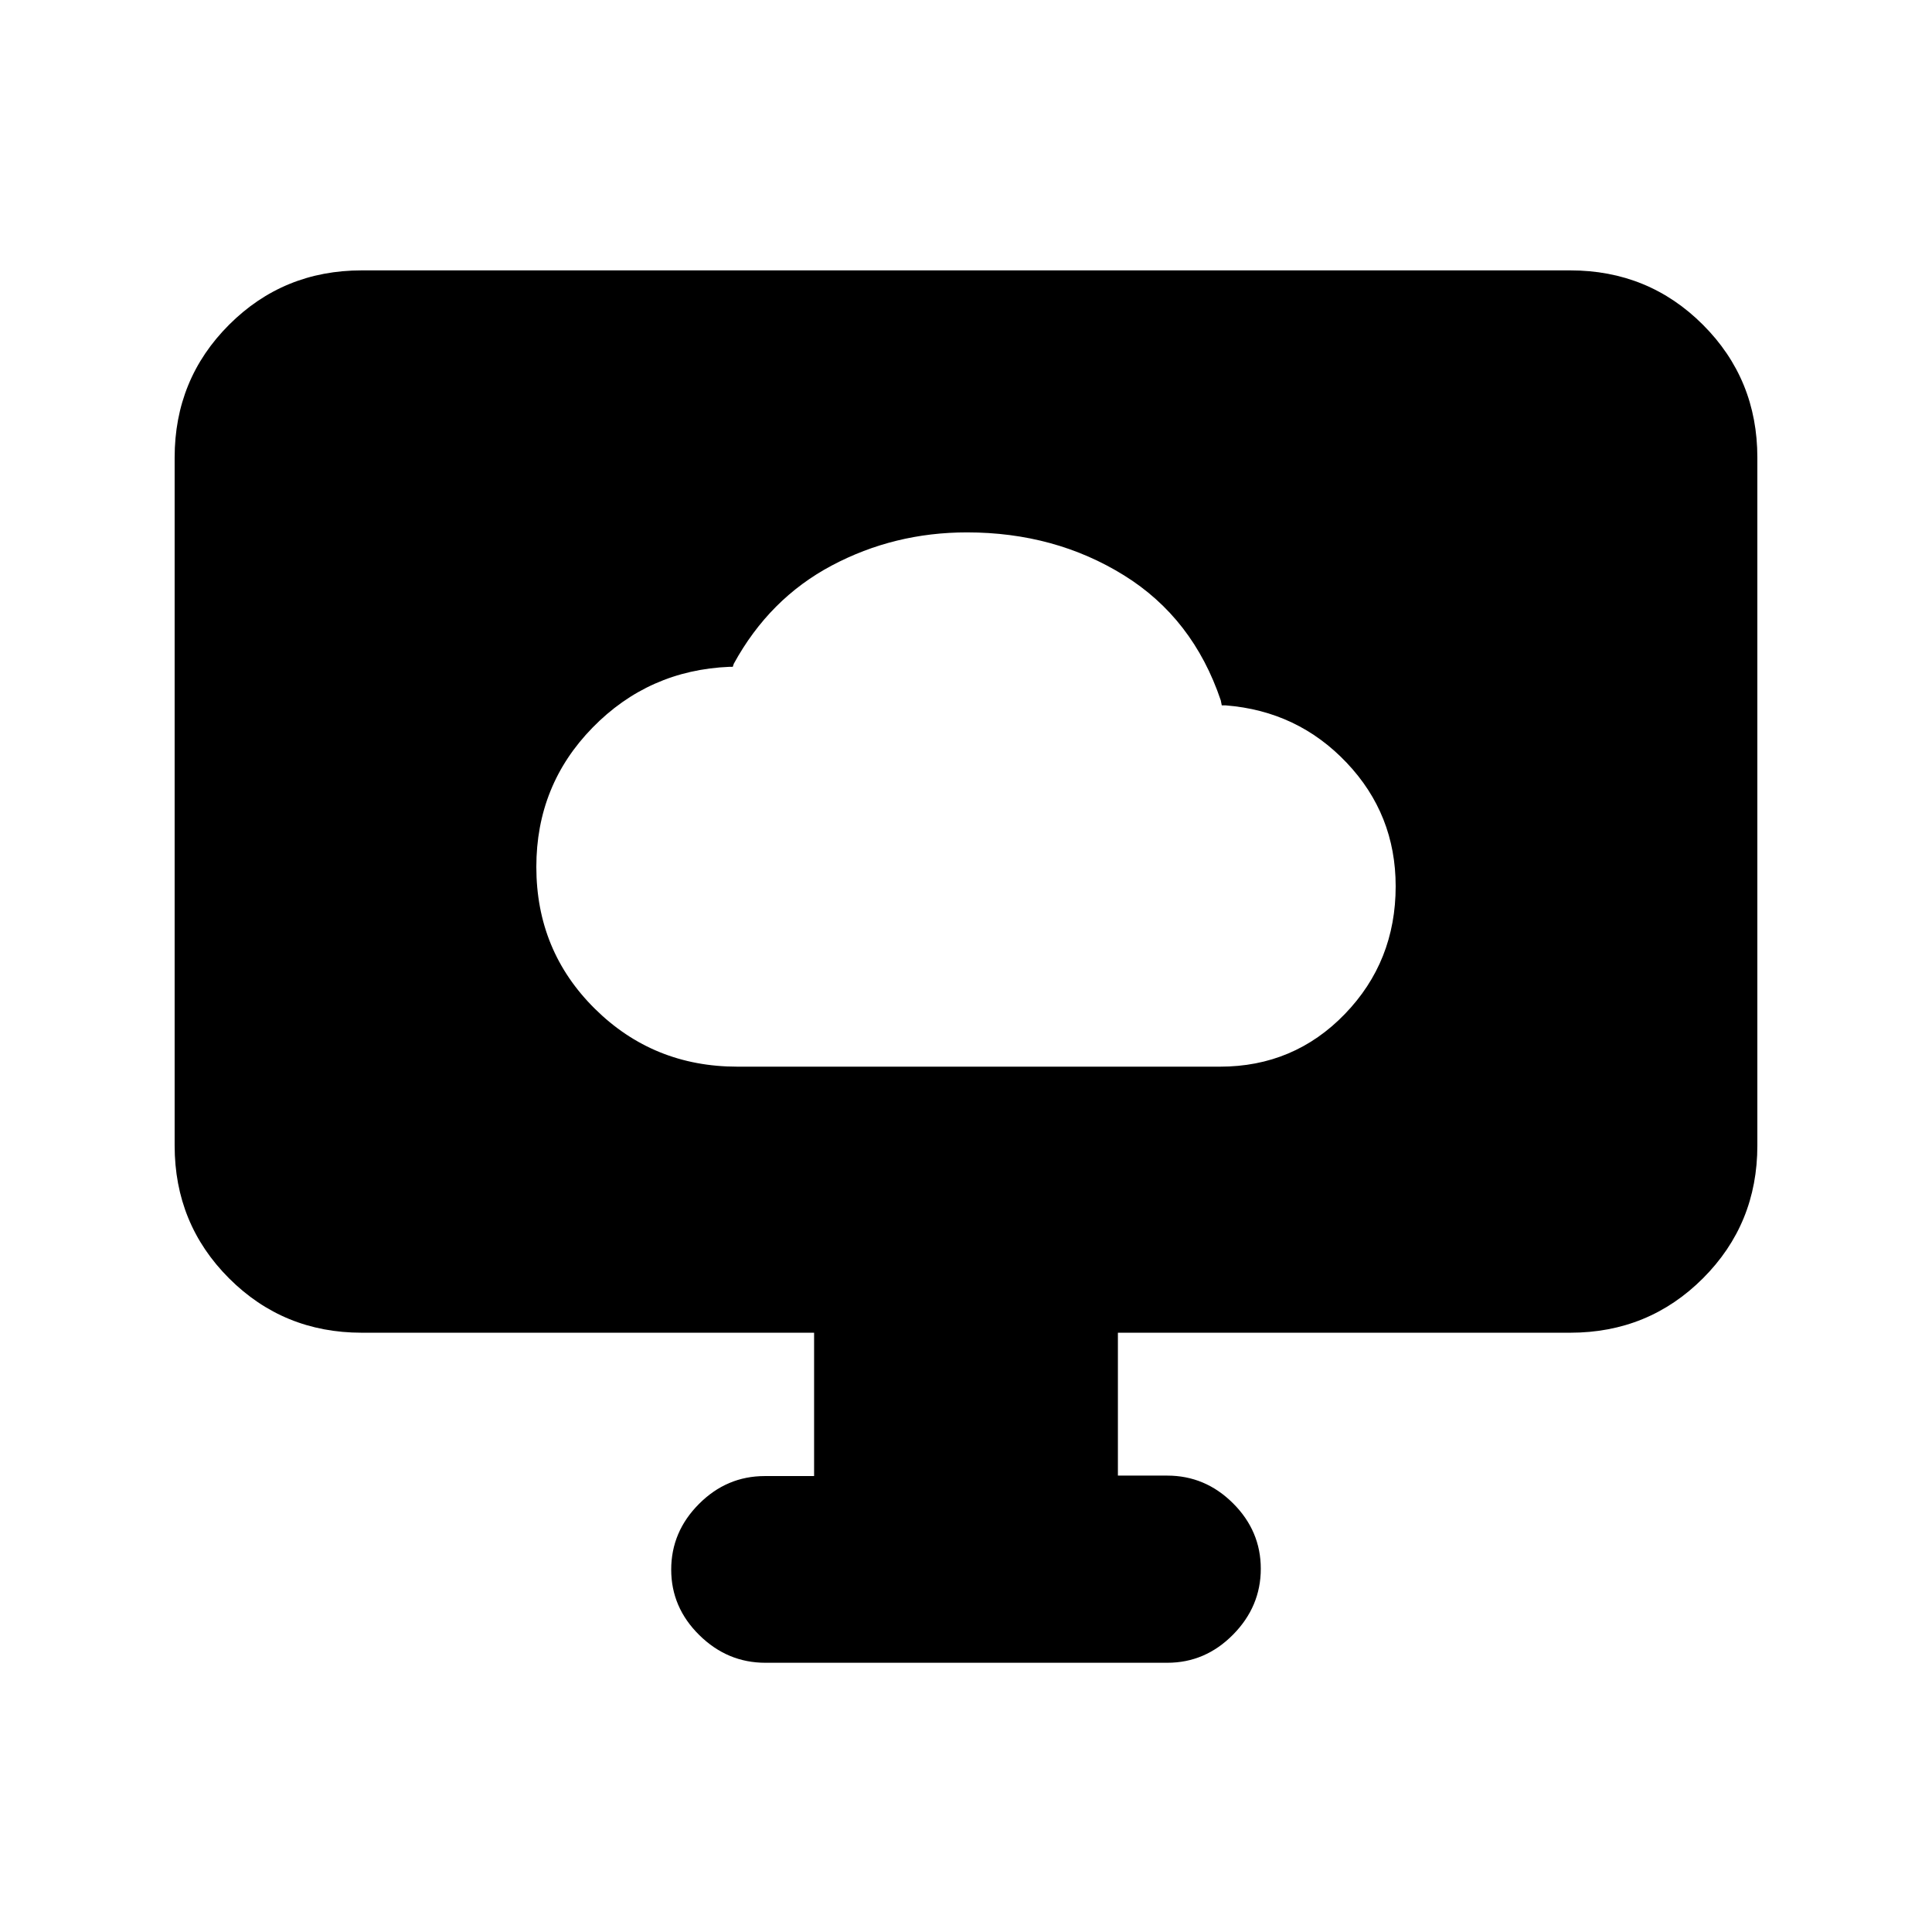 <svg xmlns="http://www.w3.org/2000/svg" height="20" viewBox="0 -960 960 960" width="20"><path d="M366.4-429.98h239.78q36.77 0 62.04-26.13 25.28-26.12 25.28-63.52 0-35.7-24.35-61.37-24.34-25.68-60.06-28.5h-2l-.5-2.5q-13.79-40.85-48.13-62.15-34.35-21.31-77.99-21.31-36.15 0-67.16 16.46-31.01 16.46-48.7 48.83l-.5 1.5h-1.5q-40.25 1.65-68.18 30.23-27.93 28.57-27.93 69.21 0 41.71 29.09 70.48 29.09 28.77 70.81 28.77Zm38.12 203.43v-71.23H179.78q-38.94 0-65.97-27.03t-27.03-65.97v-341.87q0-38.94 27.03-65.97t65.97-27.03h600.44q38.94 0 65.97 27.03t27.03 65.97v341.87q0 38.94-27.03 65.97t-65.97 27.03H555.48v71h24.5q18.89 0 32.69 13.74 13.81 13.75 13.81 32.55 0 18.79-13.8 32.75-13.79 13.96-32.66 13.96H380.3q-18.87 0-32.82-13.75-13.96-13.74-13.96-32.54 0-18.8 13.81-32.64 13.8-13.84 32.69-13.84h24.5Z"/></svg>